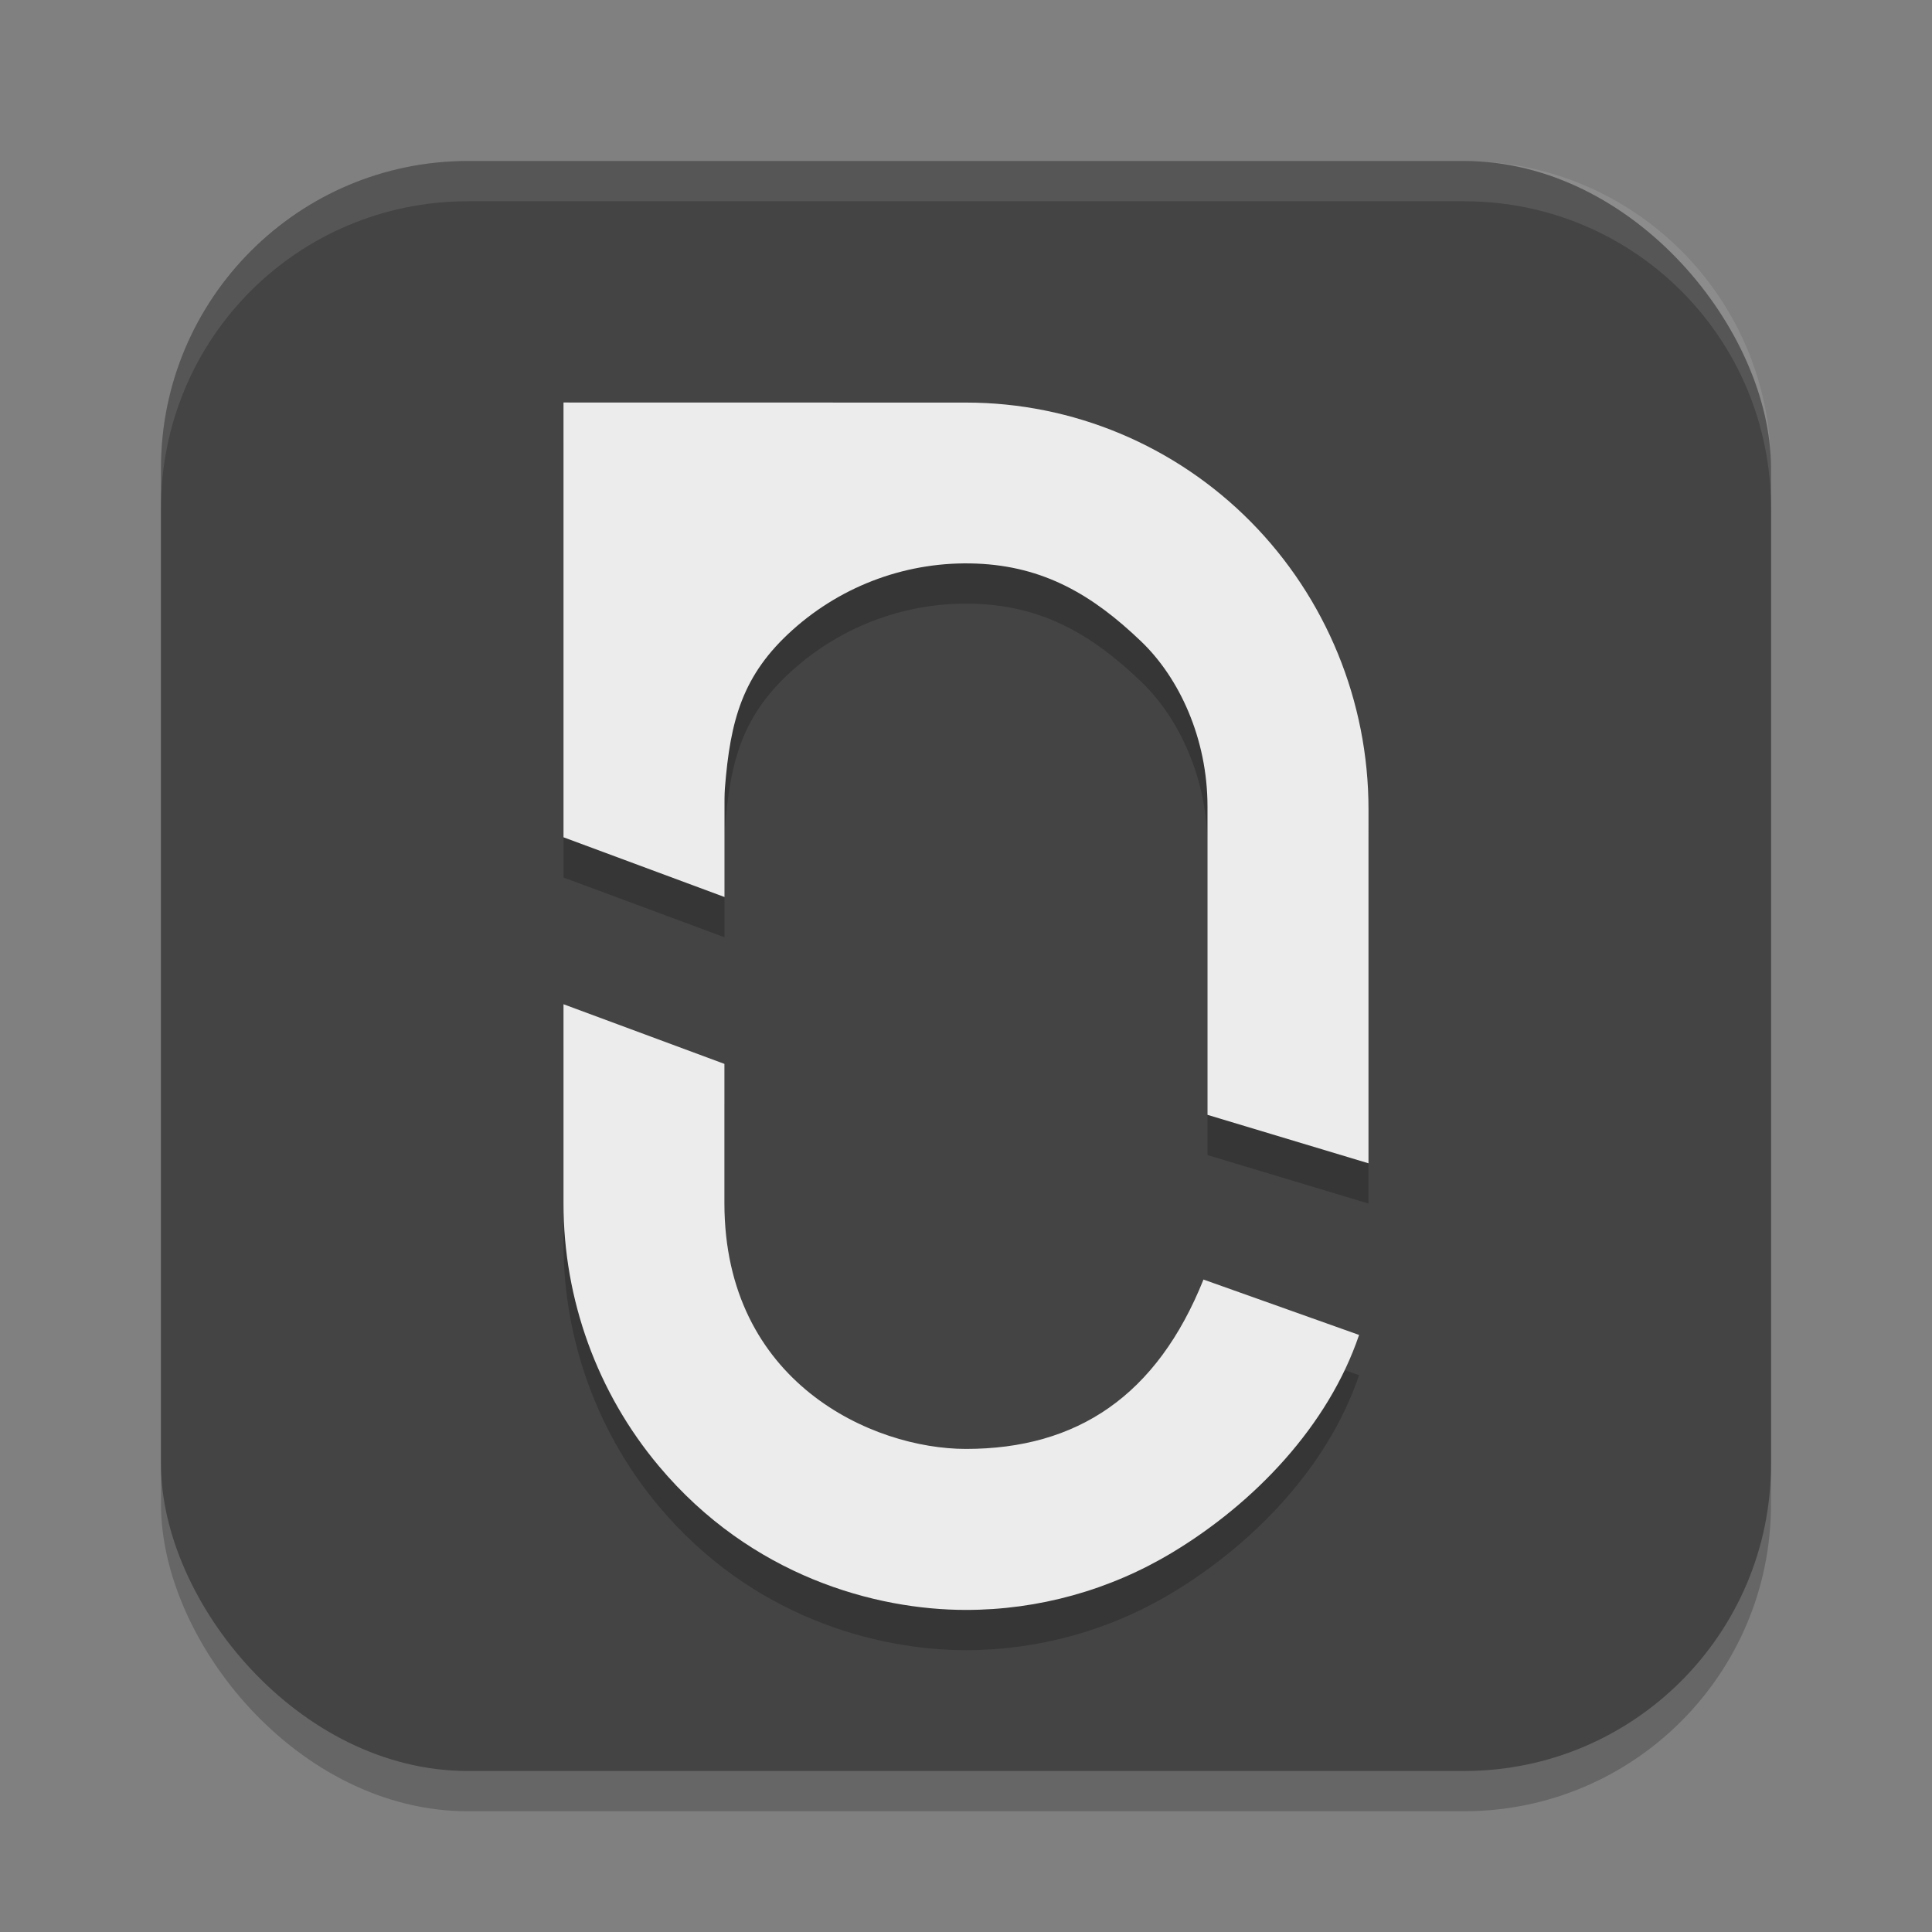 <svg width="24" height="24" version="1" xmlns="http://www.w3.org/2000/svg"><rect width="100%" height="100%" fill="#808080" stroke="none"/><defs>
<linearGradient id="ucPurpleBlue" x1="0%" y1="0%" x2="100%" y2="100%">
  <stop offset="0%" style="stop-color:#B794F4;stop-opacity:1"/>
  <stop offset="100%" style="stop-color:#4299E1;stop-opacity:1"/>
</linearGradient>
</defs>
 <rect x="2" y="2.5" width="20" height="20" ry="3.812" style="opacity:.2"/>
 <rect x="2" y="2" width="20" height="20" ry="3.812" style="fill:#444444"/>
 <path d="m7 12.975v2.474c1.575e-4 1.196 0.42 2.353 1.186 3.265 1.147 1.367 2.691 1.785 3.814 1.785 0.897 0 1.785-0.244 2.564-0.714 1.017-0.613 1.936-1.571 2.319-2.702l-1.933-0.688c-0.578 1.442-1.568 2.104-2.951 2.104-1.157 0-3-0.822-3-3.052v-1.731z" style="opacity:.2"/>
 <path d="m7 5.5v5.401l2 0.742v-1.093c0-0.087-0.001-0.174 5e-3 -0.259 0.067-0.843 0.216-1.407 0.843-1.968 0.626-0.561 1.443-0.855 2.28-0.822 0.837 0.033 1.444 0.387 2.051 0.97 0.469 0.45 0.821 1.202 0.821 2.048v3.83l2 0.602v-4.4c0-1.339-0.527-2.624-1.464-3.571-0.938-0.947-2.209-1.479-3.536-1.479z" style="opacity:.2"/>
 <path d="m7 12.475v2.474c1.575e-4 1.196 0.42 2.353 1.186 3.265 1.147 1.367 2.691 1.785 3.814 1.785 0.897 0 1.785-0.244 2.564-0.714 1.017-0.613 1.936-1.571 2.319-2.702l-1.933-0.688c-0.578 1.442-1.568 2.104-2.951 2.104-1.157 0-3-0.822-3-3.052v-1.731z" style="fill:#ececec"/>
 <path d="m7 5v5.401l2 0.742v-1.093c0-0.087-0.001-0.174 5e-3 -0.259 0.067-0.843 0.216-1.407 0.843-1.968 0.626-0.561 1.443-0.855 2.28-0.822 0.837 0.033 1.444 0.387 2.051 0.97 0.469 0.45 0.821 1.202 0.821 2.048v3.83l2 0.602v-4.4c0-1.339-0.527-2.624-1.464-3.571-0.938-0.947-2.209-1.479-3.536-1.479z" style="fill:#ececec"/>
 <path d="M 5.812,2 C 3.701,2 2,3.701 2,5.812 V 6.313 C 2,4.201 3.701,2.5 5.812,2.5 H 18.188 C 20.299,2.5 22,4.201 22,6.313 V 5.812 C 22,3.701 20.299,2 18.188,2 Z" style="fill:#ffffff;opacity:.1"/>
</svg>
